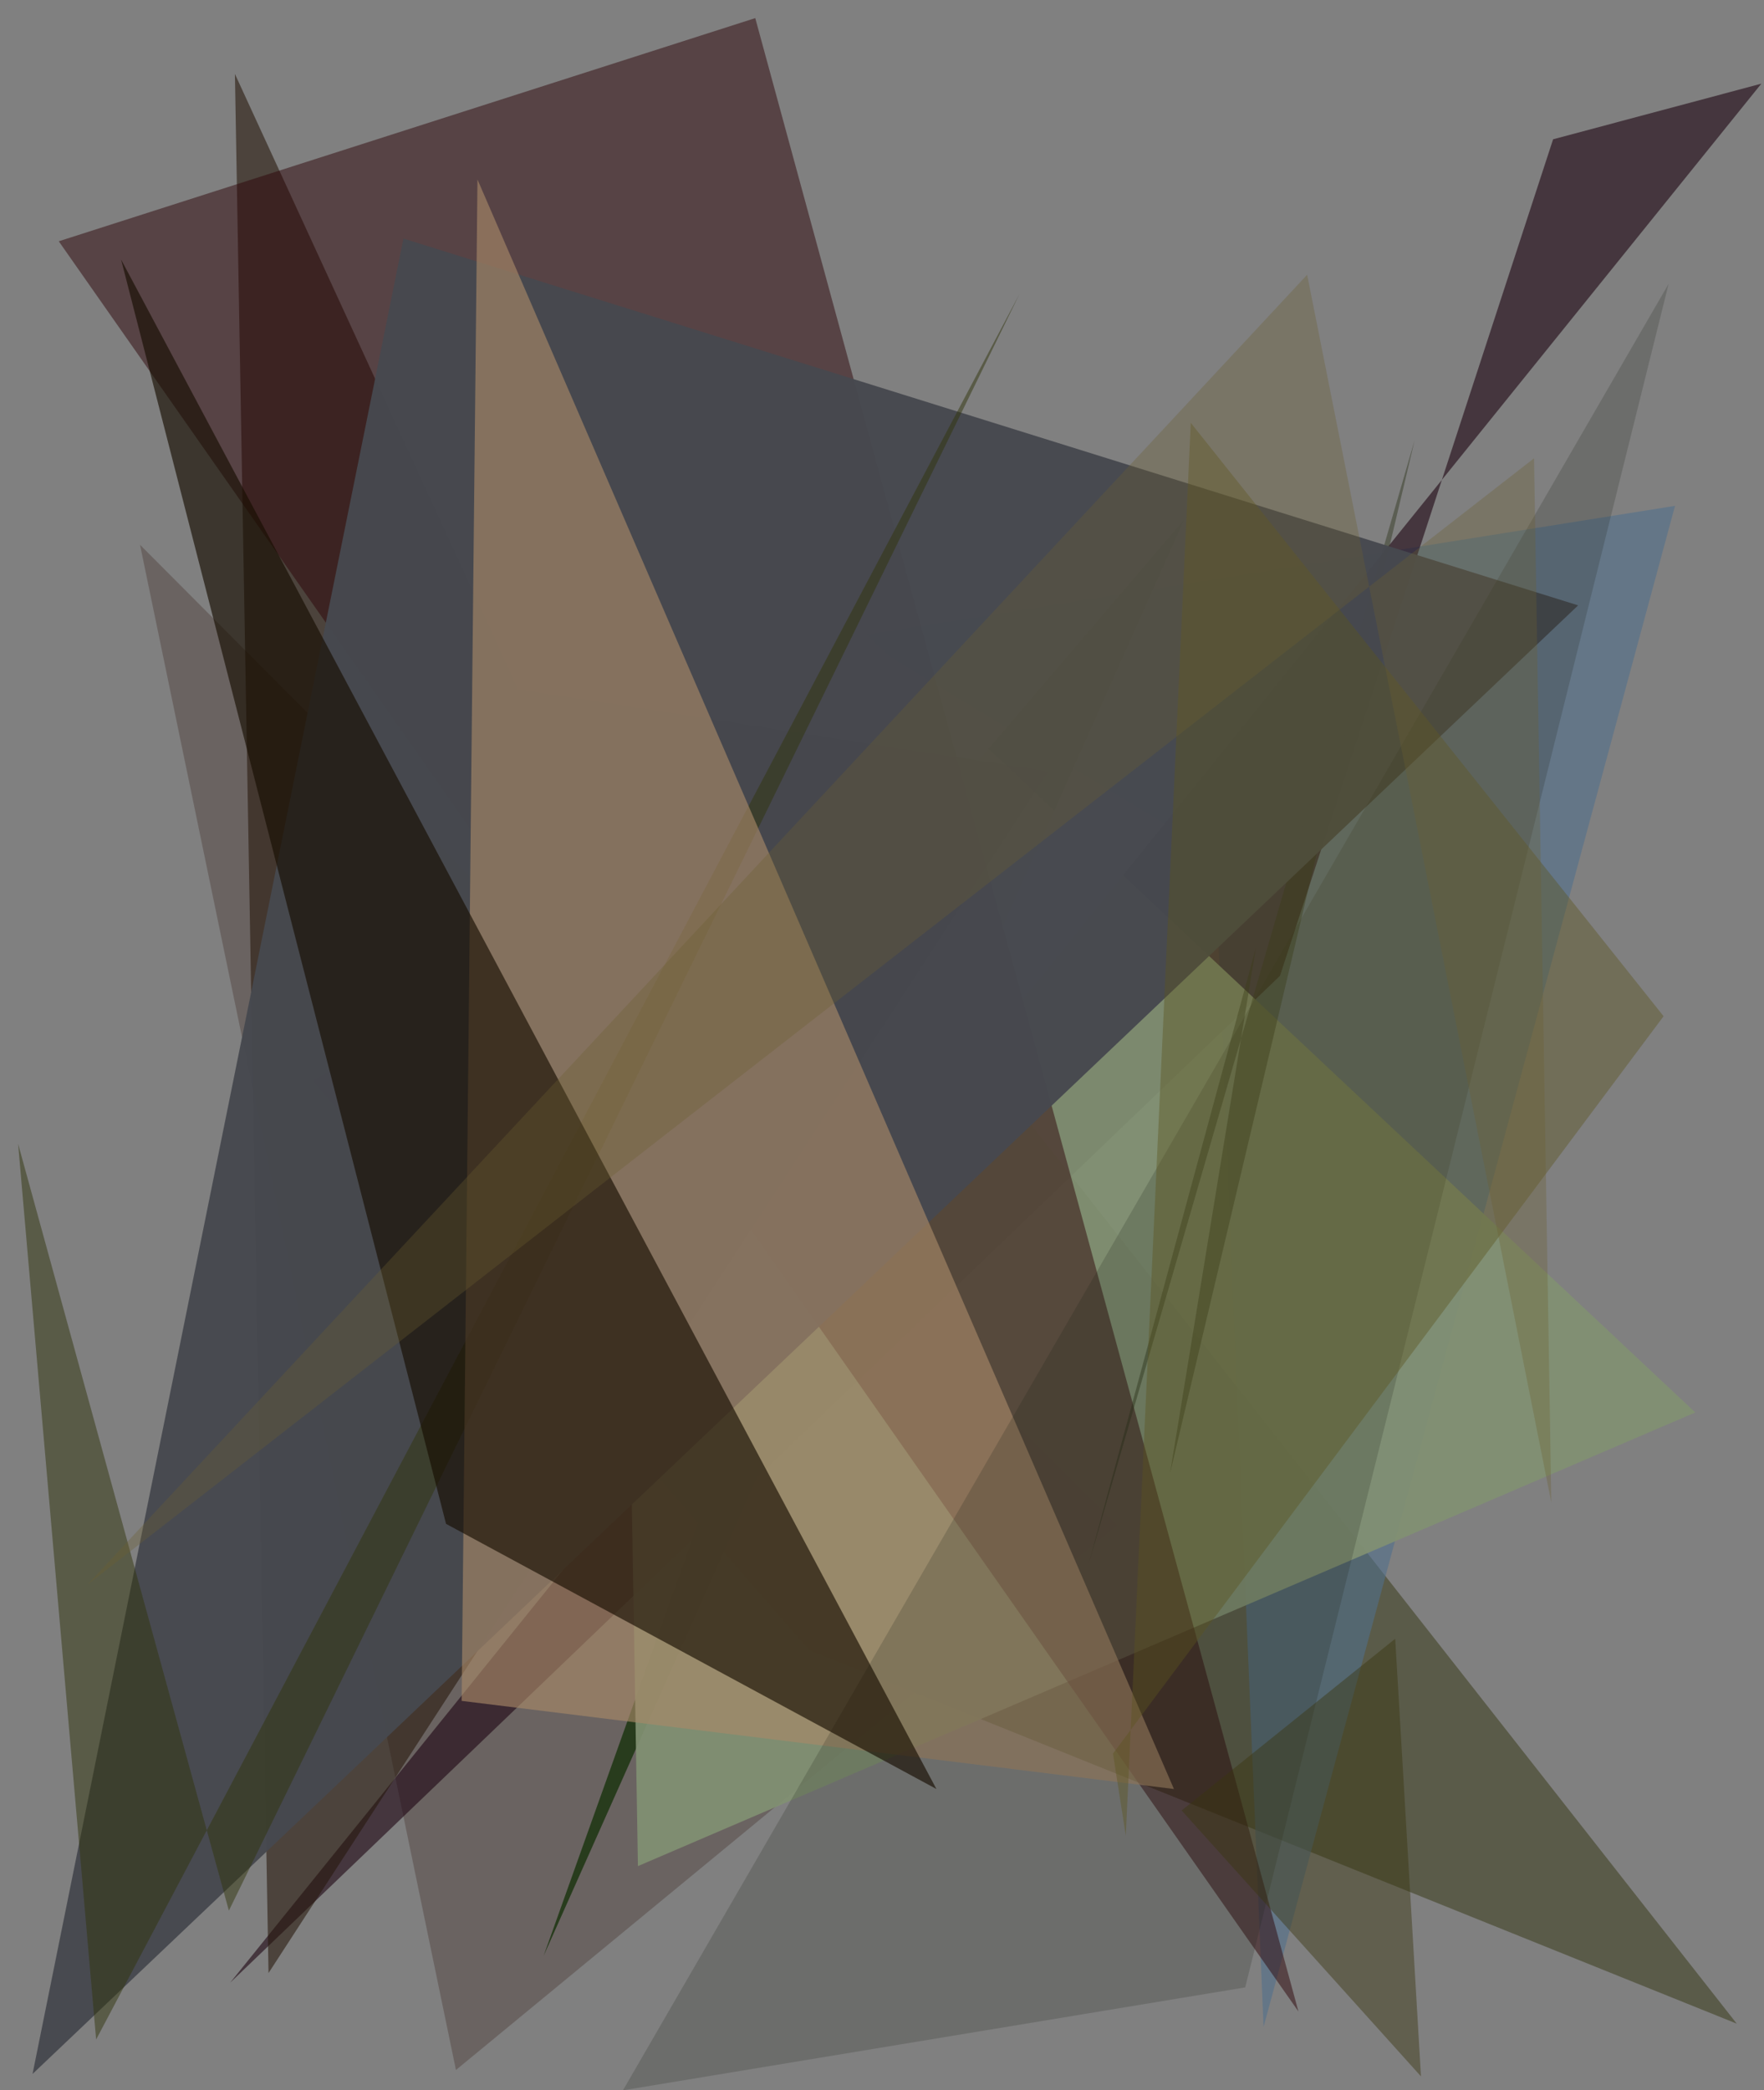 <?xml version="1.0" encoding="utf-8" standalone="no"?>
<!DOCTYPE svg PUBLIC "-//W3C//DTD SVG 1.1//EN"
  "http://www.w3.org/Graphics/SVG/1.1/DTD/svg11.dtd">
<svg xmlns:xlink="http://www.w3.org/1999/xlink" width="576pt" height="682.56pt" viewBox="0 0 576 682.56" xmlns="http://www.w3.org/2000/svg" version="1.1">
 <defs>
  <style type="text/css">*{stroke-linejoin: round; stroke-linecap: butt}</style>
 </defs>
 <g id="figure_1">
  <g id="patch_1">
   <path d="M 0 682.56 
L 576 682.56 
L 576 0 
L 0 0 
z
" style="fill: #ffffff"/>
  </g>
  <g id="axes_1">
   <g id="patch_2">
    <path d="M 0 682.56 
L 0 0 
L 576 0 
L 576 682.56 
z
" clip-path="url(#p659597c399)" style="fill: #808080"/>
   </g>
   <g id="patch_3">
    <path d="M 102.077 352.913 
L 264.219 538.762 
L 567.1 660.779 
L 255.876 264.288 
z
" clip-path="url(#p659597c399)" style="fill: #292b02; fill-opacity: 0.431"/>
   </g>
   <g id="patch_4">
    <path d="M 364.754 498.061 
L 45.721 177.891 
L 148.88 675.911 
z
" clip-path="url(#p659597c399)" style="fill: #3c261f; fill-opacity: 0.309"/>
   </g>
   <g id="patch_5">
    <path d="M 279.647 207.765 
L 396.639 278.971 
L 412.59 661.884 
L 546.946 165.175 
z
" clip-path="url(#p659597c399)" style="fill: #51708d; fill-opacity: 0.577"/>
   </g>
   <g id="patch_6">
    <path d="M 314.995 253.592 
L 386.673 169.618 
L 177.487 638.699 
z
" clip-path="url(#p659597c399)" style="fill: #1d3512; fill-opacity: 0.848"/>
   </g>
   <g id="patch_7">
    <path d="M 75.171 647.388 
L 575.134 27.32 
L 507.132 45.484 
L 417.942 318.643 
z
" clip-path="url(#p659597c399)" style="fill: #1e0411; fill-opacity: 0.593"/>
   </g>
   <g id="patch_8">
    <path d="M 553.566 461.212 
L 272.904 197.727 
L 201.803 223.372 
L 208.305 609.338 
z
" clip-path="url(#p659597c399)" style="fill: #819172; fill-opacity: 0.919"/>
   </g>
   <g id="patch_9">
    <path d="M 169.144 225.124 
L 342.31 251.828 
L 87.68 644.264 
L 76.707 24.154 
z
" clip-path="url(#p659597c399)" style="fill: #27190c; fill-opacity: 0.588"/>
   </g>
   <g id="patch_10">
    <path d="M 423.98 656.806 
L 246.614 5.913 
L 19.19 78.782 
z
" clip-path="url(#p659597c399)" style="fill: #2b0308; fill-opacity: 0.487"/>
   </g>
   <g id="patch_11">
    <path d="M 355.502 510.595 
L 410.096 309.413 
L 382.049 481.097 
L 461.93 143.702 
z
" clip-path="url(#p659597c399)" style="fill: #262e13; fill-opacity: 0.407"/>
   </g>
   <g id="patch_12">
    <path d="M 10.626 677.205 
L 131.739 77.9 
L 515.313 197.671 
z
" clip-path="url(#p659597c399)" style="fill: #47494f; fill-opacity: 0.968"/>
   </g>
   <g id="patch_13">
    <path d="M 31.39 665.947 
L 5.913 373.486 
L 74.735 623.875 
L 332.867 96.044 
z
" clip-path="url(#p659597c399)" style="fill: #32360d; fill-opacity: 0.495"/>
   </g>
   <g id="patch_14">
    <path d="M 155.91 58.609 
L 383.329 584.162 
L 150.739 555.386 
z
" clip-path="url(#p659597c399)" style="fill: #a78867; fill-opacity: 0.64"/>
   </g>
   <g id="patch_15">
    <path d="M 203.412 682.549 
L 544.86 92.67 
L 406.603 648.941 
z
" clip-path="url(#p659597c399)" style="fill: #1c1f18; fill-opacity: 0.193"/>
   </g>
   <g id="patch_16">
    <path d="M 363.416 572.598 
L 543.21 331.827 
L 388.823 138.063 
L 367.61 599.415 
z
" clip-path="url(#p659597c399)" style="fill: #5c551f; fill-opacity: 0.407"/>
   </g>
   <g id="patch_17">
    <path d="M 305.771 584.164 
L 39.534 84.735 
L 145.646 497.583 
z
" clip-path="url(#p659597c399)" style="fill: #170d00; fill-opacity: 0.638"/>
   </g>
   <g id="patch_18">
    <path d="M 506.553 490.602 
L 500.915 149.638 
L 28.579 517.421 
L 426.823 89.71 
z
" clip-path="url(#p659597c399)" style="fill: #6b5e32; fill-opacity: 0.318"/>
   </g>
   <g id="patch_19">
    <path d="M 385.85 591.179 
L 455.58 535.101 
L 463.99 677.995 
z
" clip-path="url(#p659597c399)" style="fill: #39350f; fill-opacity: 0.439"/>
   </g>
  </g>
 </g>
 <defs>
  <clipPath id="p659597c399">
   <rect x="0" y="0" width="576" height="682.56"/>
  </clipPath>
 </defs>
</svg>
